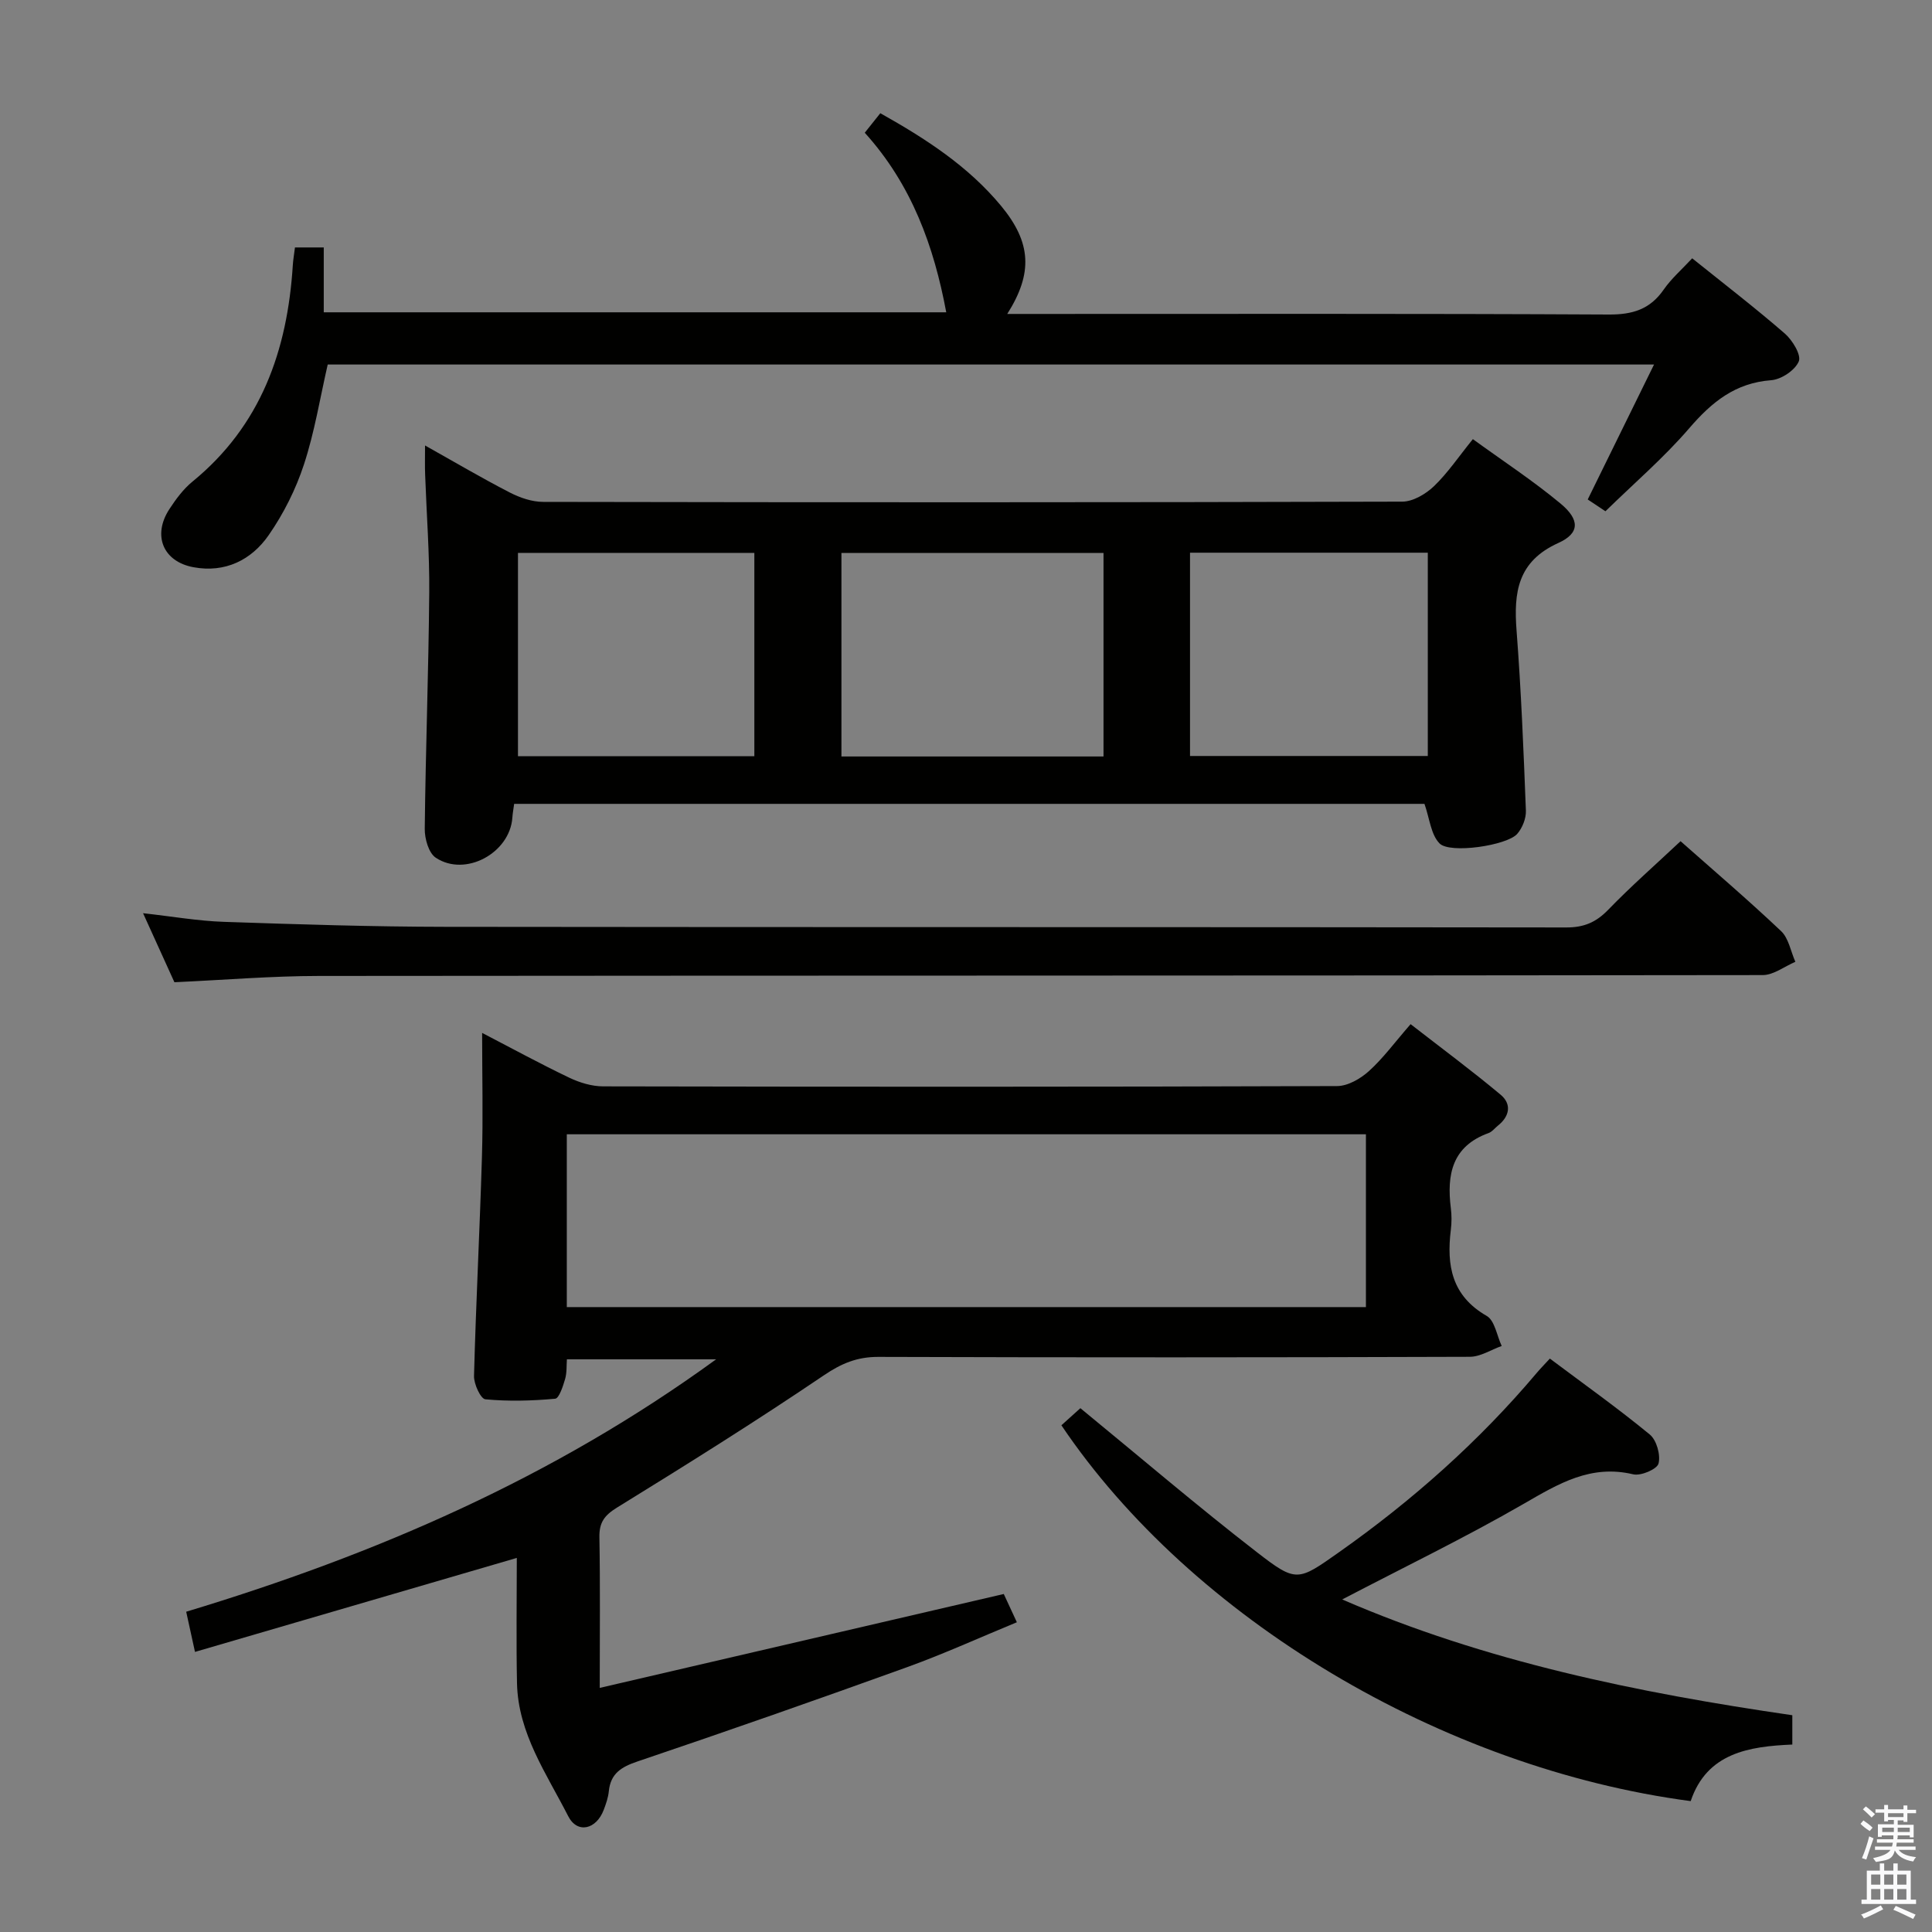 <svg enable-background="new 0 0 400 400" viewBox="0 0 400 400" xmlns="http://www.w3.org/2000/svg"><rect x="0" y="0" width="400" height="400" fill="#808080" stroke="none"/><path d="m385.2 377.6.6-.7c.6.4 1.3.9 1.9 1.5l-.6.7c-.8-.5-1.4-1-1.9-1.5zm.3 7.1c.6-1.4 1.1-2.9 1.5-4.5.3.1.6.3.9.4-.5 1.4-1 2.9-1.5 4.4zm.2-10.1.6-.6c.7.5 1.3 1.1 1.9 1.6l-.7.7c-.6-.6-1.2-1.2-1.8-1.7zm8.4-.8h.8v.9h1.8v.7h-1.8v1.8h-.8v-.3h-1.2v.9h3.3v2.6h-.8v-.4h-2.5c0 .3 0 .6-.1.8h3.4v.7h-3.5c0 .3-.1.6-.1.8h4v.7h-3.5c.7.9 1.9 1.3 3.6 1.5-.2.2-.4.5-.6.9-1.9-.3-3.2-1.1-3.8-2.3-.5 2.1-1.8 2-3.9 2.4-.2-.3-.4-.5-.6-.8 1.9-.4 3.1-.9 3.6-1.7h-3.2v-.7h3.5c.1-.2.1-.5.2-.8h-3.3v-.7h3.4c0-.2 0-.5 0-.8h-2.4v.3h-.8v-2.6h3.3v-.9h-1.2v.3h-.8v-1.8h-1.8v-.7h1.8v-.9h.8v.9h3.2zm-4.4 5.5h2.4c0-.3 0-.6 0-.9h-2.4zm1.2-3.1h3.2v-.8h-3.2zm4.4 2.2h-2.4v.9h2.5v-.9z" fill="#fafafb"/><path d="m389.2 385.8h.9v1.5h1.9v-1.5h.9v1.5h2.7v6h1.1v.9h-11.3v-.9h1.1v-6h2.7zm.2 8.7.5.8c-1.2.6-2.5 1.3-4 1.9-.2-.3-.3-.6-.6-.8 1.6-.6 3-1.3 4.1-1.9zm-2-4.3h1.9v-2.1h-1.9zm0 3.1h1.9v-2.2h-1.9zm2.7-3.1h1.9v-2.1h-1.9zm0 3.1h1.9v-2.2h-1.9zm2.4 1.3c1.4.6 2.7 1.2 4.1 1.8l-.5.9c-1.5-.7-2.8-1.4-4.1-1.9zm2.2-6.5h-1.9v2.1h1.9zm-1.9 5.2h1.9v-2.2h-1.9z" fill="#fafafb"/><g fill="#010100"><path d="m207.82 330.02c.71 1.54 1.54 3.31 2.71 5.85-7.65 3.15-15 6.5-22.56 9.24-18.59 6.71-37.25 13.25-55.98 19.58-3.37 1.14-5.57 2.49-5.94 6.17-.13 1.3-.58 2.6-1.05 3.84-1.53 4.07-5.47 5.04-7.37 1.3-4.46-8.76-10.37-17.13-10.59-27.51-.18-8.65-.04-17.31-.04-25.94-22.19 6.48-44.17 12.9-66.63 19.46-.73-3.36-1.25-5.69-1.82-8.32 39.18-11.84 75.92-27.67 109.72-52.26-10.85 0-20.66 0-30.9 0-.1 1.25.02 2.74-.37 4.08-.44 1.49-1.24 4-2.06 4.08-4.79.44-9.67.57-14.45.12-.97-.09-2.4-3.17-2.35-4.84.4-15.11 1.19-30.21 1.64-45.33.25-8.32.04-16.65.04-25.69 6.32 3.28 12.1 6.44 18.03 9.27 2.15 1.03 4.68 1.8 7.03 1.8 50.65.1 101.31.12 151.96-.06 2.22-.01 4.83-1.52 6.57-3.09 2.94-2.65 5.32-5.92 8.64-9.73 6.26 4.87 12.6 9.56 18.64 14.61 2.3 1.92 1.9 4.44-.55 6.39-.65.52-1.21 1.28-1.95 1.55-7.55 2.72-8.68 8.59-7.81 15.54.19 1.48.18 3.02 0 4.49-.91 7.37.17 13.66 7.43 17.83 1.67.96 2.1 4.09 3.1 6.22-2.2.78-4.39 2.23-6.59 2.24-40.82.14-81.64.15-122.47.02-4.4-.01-7.64 1.35-11.3 3.83-14.02 9.49-28.39 18.48-42.81 27.37-2.64 1.63-3.7 3.11-3.64 6.17.18 9.96.07 19.92.07 31.16 28.3-6.58 55.83-12.97 83.65-19.44zm74.98-95.18c-55.44 0-110.45 0-165.45 0v35.78h165.45c0-12.02 0-23.65 0-35.78z"/><path d="m294.92 166.43c-62.33 0-125.21 0-188.47 0-.13.99-.31 1.92-.37 2.85-.51 7.33-9.74 12.37-15.86 8.3-1.48-.98-2.31-3.96-2.28-6.01.18-16.29.79-32.58.93-48.88.07-8.13-.56-16.27-.85-24.41-.07-1.76-.02-3.53-.02-6.05 6.26 3.51 11.8 6.78 17.51 9.72 2.11 1.09 4.62 1.96 6.95 1.96 59.29.11 118.58.12 177.87-.05 2.21-.01 4.85-1.57 6.54-3.18 2.85-2.73 5.09-6.08 8.07-9.76 6.21 4.51 12.46 8.6 18.17 13.35 3.99 3.32 3.99 6.13-.46 8.14-8.48 3.83-9.27 10.26-8.66 18.17.95 12.4 1.45 24.83 1.93 37.26.06 1.6-.73 3.59-1.8 4.81-2.12 2.41-13.97 4.17-16.09 1.96-1.78-1.83-2.04-5.13-3.11-8.18zm-120.71-9.81h54.26c0-14.2 0-28.09 0-42.13-18.25 0-36.15 0-54.26 0zm72.17-42.19v42.09h49.23c0-14.28 0-28.16 0-42.09-16.61 0-32.83 0-49.23 0zm-139.14 42.13h48.94c0-14.28 0-28.18 0-42.09-16.51 0-32.61 0-48.94 0z"/><path d="m182.26 23.44c9.47 5.31 18.21 10.99 25 19.18 6.26 7.56 6.65 13.91 1.28 22.38h5.55c39.65 0 79.3-.09 118.96.12 4.94.03 8.56-1.06 11.4-5.16 1.58-2.28 3.74-4.15 5.9-6.48 6.6 5.3 13.05 10.26 19.18 15.58 1.58 1.37 3.44 4.44 2.89 5.76-.77 1.84-3.63 3.75-5.73 3.9-7.44.56-12.29 4.53-16.95 9.94-5.19 6.04-11.3 11.28-17.35 17.19-1.01-.67-2.3-1.53-3.67-2.44 4.58-9.31 9.01-18.33 13.73-27.94-92.09 0-183.28 0-274.6 0-1.59 6.93-2.72 13.99-4.92 20.69-1.68 5.14-4.21 10.18-7.29 14.62-3.58 5.17-9.03 7.87-15.57 6.66-6.33-1.16-8.54-6.6-5.01-12.02 1.35-2.07 2.9-4.17 4.8-5.72 14.17-11.59 19.64-27.14 20.76-44.75.07-1.15.27-2.29.45-3.72h5.96v13.43h128.88c-2.54-13.62-7.12-26.4-16.87-37.18 1.1-1.4 2.08-2.62 3.22-4.04z"/><path d="m36.11 203.36c-2.01-4.43-4.13-9.09-6.49-14.29 5.99.66 11.37 1.61 16.77 1.79 15.3.52 30.61 1.01 45.92 1.03 77.32.1 154.63.02 231.95.13 3.66.01 6.17-1.05 8.69-3.65 4.72-4.88 9.84-9.37 14.99-14.21 6.71 5.94 13.93 12.1 20.81 18.61 1.58 1.49 2 4.21 2.96 6.36-2.25.96-4.51 2.75-6.76 2.75-99.65.14-199.29.08-298.94.18-9.78.01-19.55.83-29.9 1.3z"/><path d="m219.75 295.09c1.73-1.56 3.18-2.87 3.93-3.54 12.41 10.17 24.29 20.33 36.63 29.88 8.11 6.28 8.44 5.92 16.92-.06 15.17-10.7 28.96-22.93 40.95-37.14.74-.88 1.56-1.7 2.7-2.95 7.02 5.26 14.05 10.26 20.69 15.72 1.41 1.16 2.27 4.23 1.81 6.01-.31 1.18-3.66 2.61-5.25 2.23-8.78-2.09-15.45 1.94-22.61 6.08-12.18 7.03-24.88 13.17-37.63 19.83 29.61 12.84 61.03 19.29 93.19 23.97v6.07c-8.95.38-17.69 1.72-21.04 11.71-51.41-6.79-103.32-37.79-130.29-77.81z"/></g></svg>